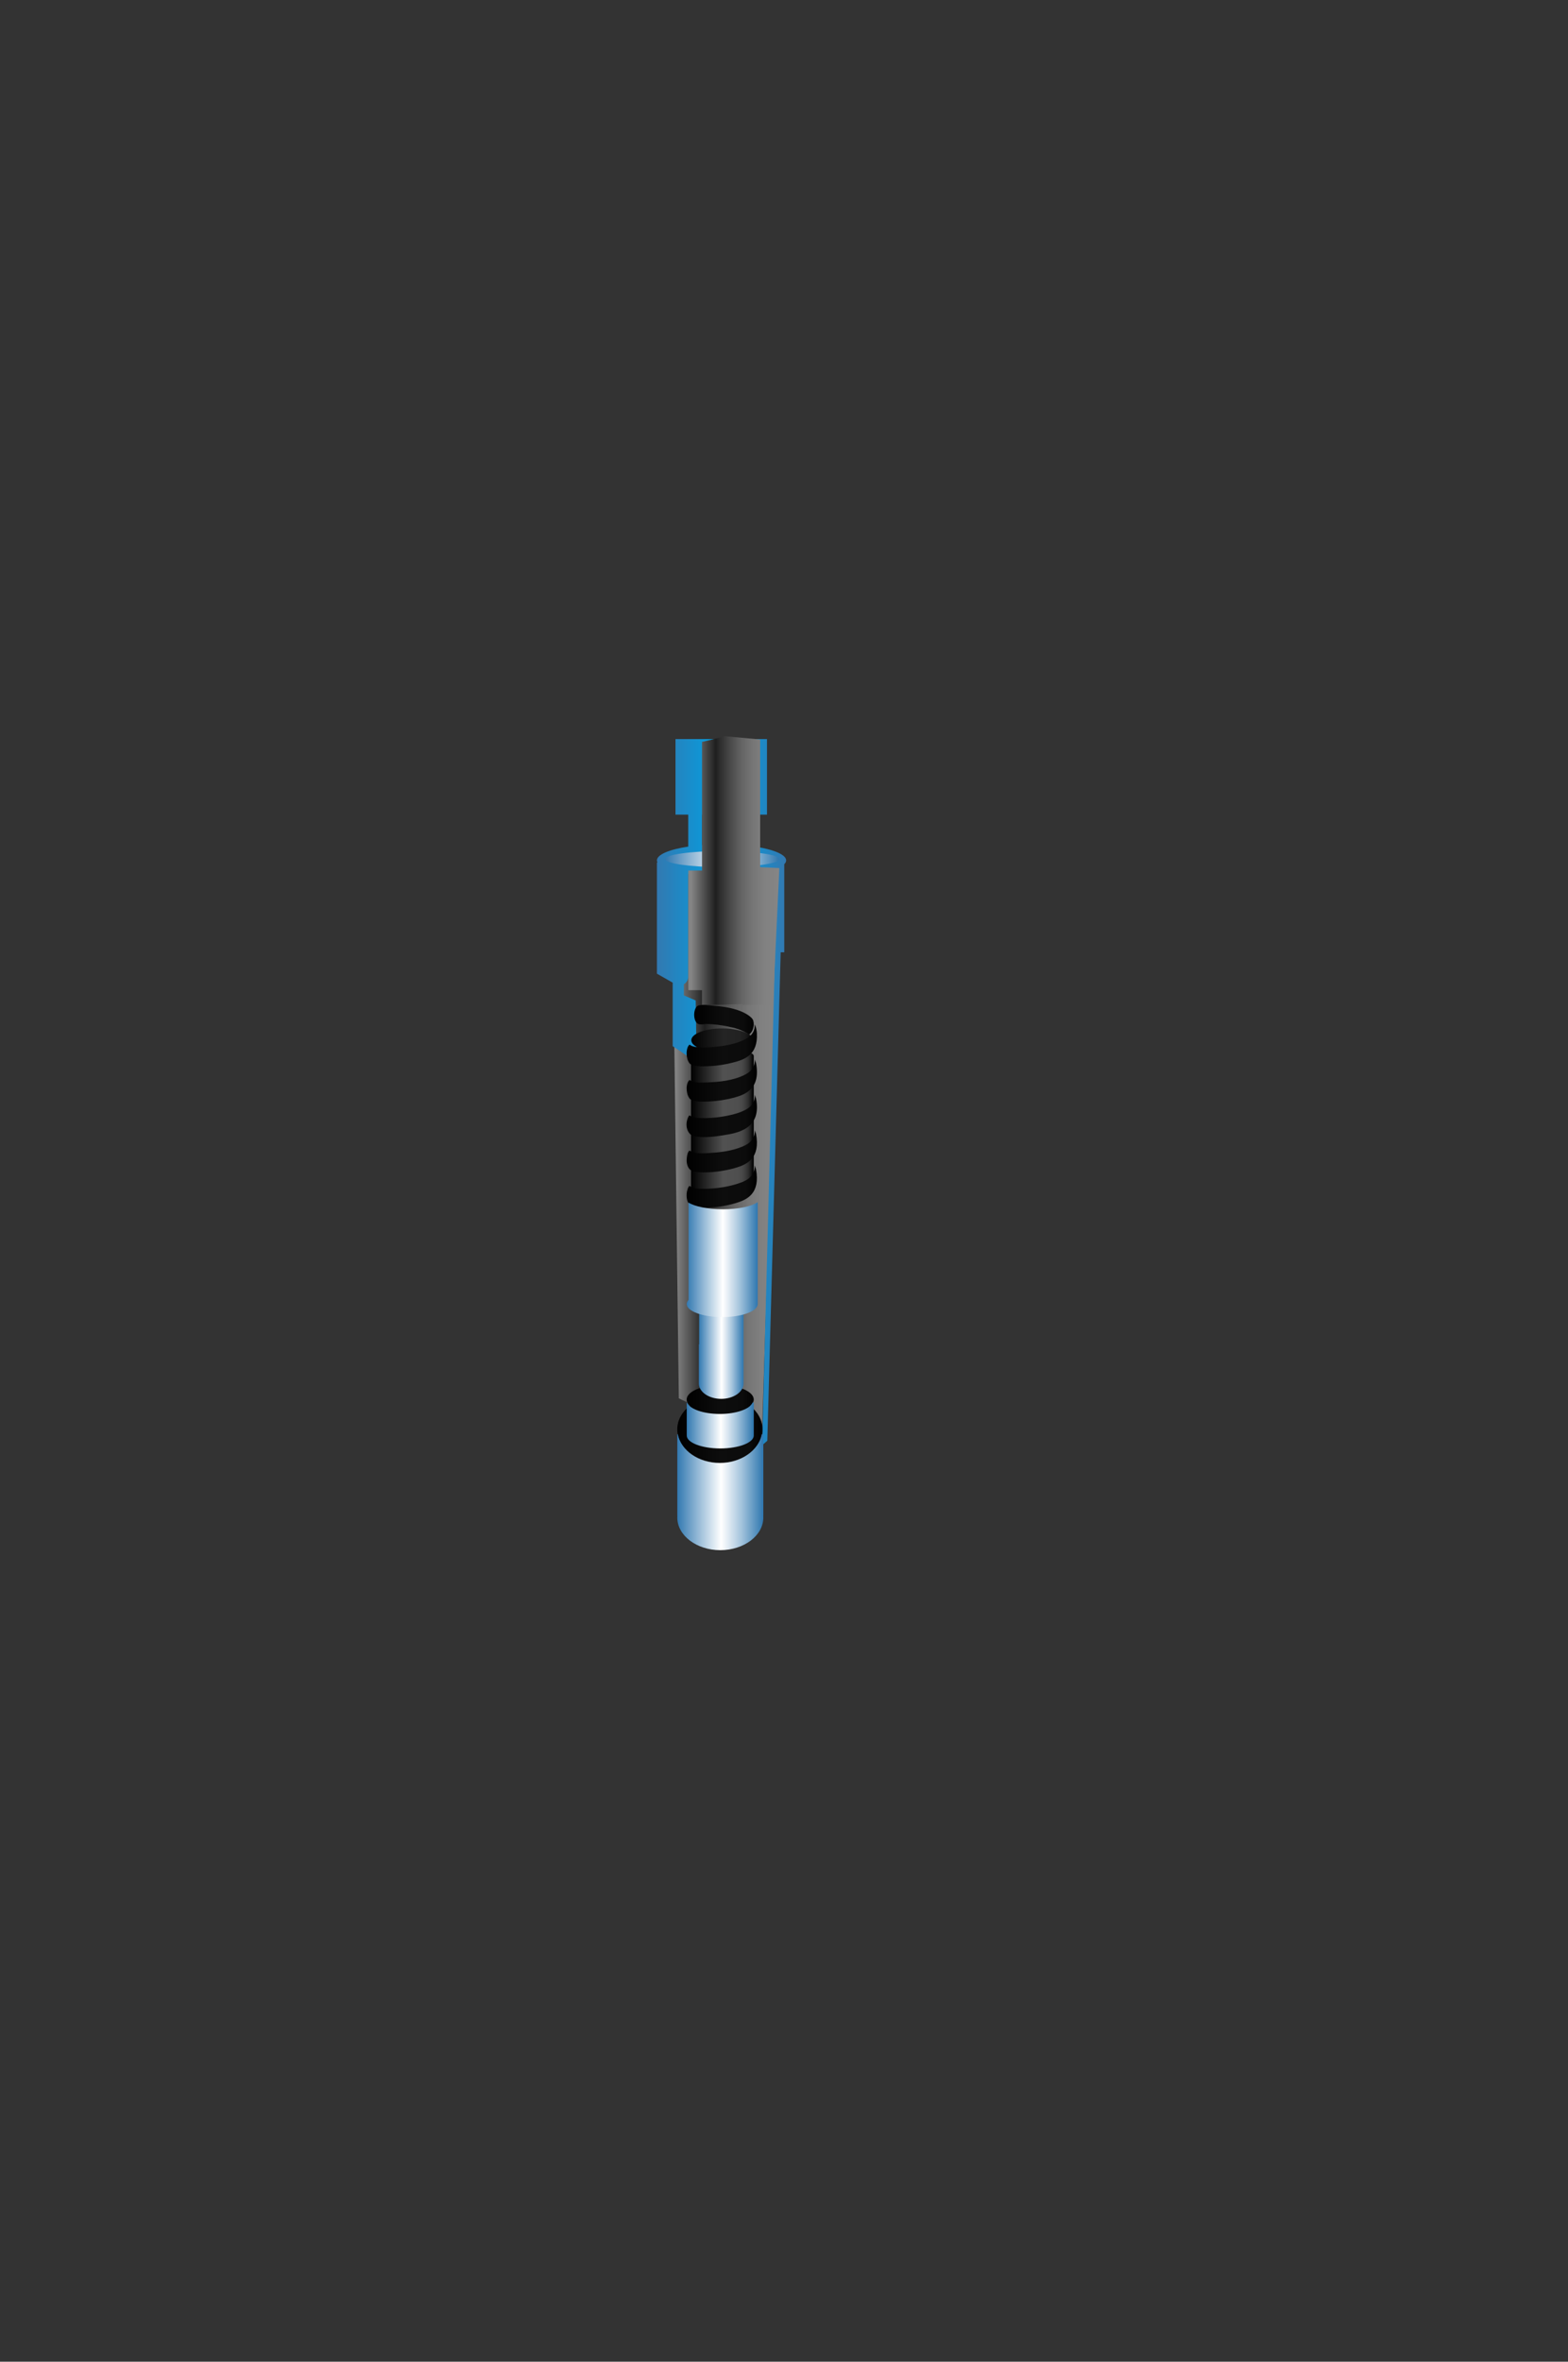 <?xml version="1.0" encoding="UTF-8"?>
<svg id="ON_OFF" data-name="ON/OFF" xmlns="http://www.w3.org/2000/svg" xmlns:xlink="http://www.w3.org/1999/xlink" viewBox="0 0 516 777">
  <rect x="0" y="0" width="516" height="777" fill="#333333" stroke="none"/>
  <defs>
    <style>
      .cls-1 {
        fill: url(#Degradado_sin_nombre_56-5);
      }

      .cls-2 {
        fill: url(#Degradado_sin_nombre_1605);
      }

      .cls-3 {
        fill: url(#Degradado_sin_nombre_34);
      }

      .cls-4 {
        fill: url(#Degradado_sin_nombre_1372-2);
      }

      .cls-5 {
        fill: url(#Degradado_sin_nombre_1041);
      }

      .cls-6 {
        fill: url(#Degradado_sin_nombre_1372-3);
      }

      .cls-7 {
        fill: url(#Degradado_sin_nombre_1372-4);
      }

      .cls-8 {
        fill: url(#Degradado_sin_nombre_56-2);
      }

      .cls-9 {
        fill: url(#Degradado_sin_nombre_56);
      }

      .cls-10 {
        fill: url(#Degradado_sin_nombre_56-7);
      }

      .cls-11 {
        fill: url(#Degradado_sin_nombre_56-6);
      }

      .cls-12 {
        fill: url(#Degradado_sin_nombre_1041-2);
      }

      .cls-13 {
        fill: url(#Degradado_sin_nombre_1389);
      }

      .cls-14 {
        fill: url(#Degradado_sin_nombre_56-8);
      }

      .cls-15 {
        fill: url(#Degradado_sin_nombre_1372-5);
      }

      .cls-16 {
        fill: url(#Degradado_sin_nombre_1372);
      }

      .cls-17 {
        fill: url(#Degradado_sin_nombre_56-3);
      }

      .cls-18 {
        fill: url(#Degradado_sin_nombre_56-4);
      }
    </style>
    <linearGradient id="Degradado_sin_nombre_1041" data-name="Degradado sin nombre 1041" x1="221.18" y1="379.05" x2="256.77" y2="379.05" gradientUnits="userSpaceOnUse">
      <stop offset=".03" stop-color="#858585"/>
      <stop offset=".3" stop-color="#1f1f1f"/>
      <stop offset=".33" stop-color="#282828"/>
      <stop offset=".46" stop-color="#494949"/>
      <stop offset=".58" stop-color="#636363"/>
      <stop offset=".71" stop-color="#767676"/>
      <stop offset=".84" stop-color="#818181"/>
      <stop offset=".99" stop-color="#858585"/>
    </linearGradient>
    <linearGradient id="Degradado_sin_nombre_1389" data-name="Degradado sin nombre 1389" x1="216.19" y1="359.32" x2="258.71" y2="359.32" gradientUnits="userSpaceOnUse">
      <stop offset="0" stop-color="#3279b1"/>
      <stop offset=".51" stop-color="#00a2e5"/>
      <stop offset=".76" stop-color="#178ecc"/>
      <stop offset=".99" stop-color="#3279b1"/>
    </linearGradient>
    <linearGradient id="Degradado_sin_nombre_1372" data-name="Degradado sin nombre 1372" x1="218.88" y1="282.64" x2="256.47" y2="282.64" gradientUnits="userSpaceOnUse">
      <stop offset="0" stop-color="#3279b1"/>
      <stop offset=".24" stop-color="#94b9d6"/>
      <stop offset=".51" stop-color="#fff"/>
      <stop offset=".58" stop-color="#e6eef5"/>
      <stop offset=".74" stop-color="#a6c5dd"/>
      <stop offset=".96" stop-color="#4183b6"/>
      <stop offset=".99" stop-color="#3279b1"/>
    </linearGradient>
    <linearGradient id="Degradado_sin_nombre_34" data-name="Degradado sin nombre 34" x1="227.41" y1="369.37" x2="248.04" y2="369.37" gradientUnits="userSpaceOnUse">
      <stop offset="0" stop-color="#000"/>
      <stop offset=".51" stop-color="#515151"/>
      <stop offset=".74" stop-color="#4f4f4f"/>
      <stop offset=".82" stop-color="#484848"/>
      <stop offset=".87" stop-color="#3c3c3c"/>
      <stop offset=".92" stop-color="#2b2b2b"/>
      <stop offset=".96" stop-color="#151515"/>
      <stop offset=".99" stop-color="#000"/>
    </linearGradient>
    <linearGradient id="Degradado_sin_nombre_1605" data-name="Degradado sin nombre 1605" x1="227.51" y1="342.24" x2="247.84" y2="342.24" gradientUnits="userSpaceOnUse">
      <stop offset="0" stop-color="#000"/>
      <stop offset=".51" stop-color="#242424"/>
      <stop offset=".78" stop-color="#222"/>
      <stop offset=".87" stop-color="#1b1b1b"/>
      <stop offset=".94" stop-color="#0f0f0f"/>
      <stop offset=".99" stop-color="#000"/>
    </linearGradient>
    <linearGradient id="Degradado_sin_nombre_56" data-name="Degradado sin nombre 56" x1="225.98" y1="378.77" x2="249.09" y2="378.77" gradientUnits="userSpaceOnUse">
      <stop offset="0" stop-color="#000"/>
      <stop offset=".51" stop-color="#0d0d0d"/>
      <stop offset=".84" stop-color="#0b0b0b"/>
      <stop offset=".95" stop-color="#040404"/>
      <stop offset=".99" stop-color="#000"/>
    </linearGradient>
    <linearGradient id="Degradado_sin_nombre_56-2" data-name="Degradado sin nombre 56" x1="225.92" y1="367.15" x2="249.1" y2="367.15" xlink:href="#Degradado_sin_nombre_56"/>
    <linearGradient id="Degradado_sin_nombre_56-3" data-name="Degradado sin nombre 56" x1="225.97" y1="390.4" x2="249.09" y2="390.4" xlink:href="#Degradado_sin_nombre_56"/>
    <linearGradient id="Degradado_sin_nombre_56-4" data-name="Degradado sin nombre 56" x1="225.96" y1="355.5" x2="249.09" y2="355.5" xlink:href="#Degradado_sin_nombre_56"/>
    <linearGradient id="Degradado_sin_nombre_56-5" data-name="Degradado sin nombre 56" x1="225.97" y1="343.92" x2="249.1" y2="343.92" xlink:href="#Degradado_sin_nombre_56"/>
    <linearGradient id="Degradado_sin_nombre_56-6" data-name="Degradado sin nombre 56" x1="228.43" y1="335.52" x2="248.04" y2="335.52" xlink:href="#Degradado_sin_nombre_56"/>
    <linearGradient id="Degradado_sin_nombre_56-7" data-name="Degradado sin nombre 56" x1="222.88" y1="470.25" x2="250.93" y2="470.25" xlink:href="#Degradado_sin_nombre_56"/>
    <linearGradient id="Degradado_sin_nombre_56-8" data-name="Degradado sin nombre 56" x1="225.98" y1="460.44" x2="248.04" y2="460.44" xlink:href="#Degradado_sin_nombre_56"/>
    <linearGradient id="Degradado_sin_nombre_1372-2" data-name="Degradado sin nombre 1372" x1="222.88" y1="490.94" x2="251.2" y2="490.94" xlink:href="#Degradado_sin_nombre_1372"/>
    <linearGradient id="Degradado_sin_nombre_1372-3" data-name="Degradado sin nombre 1372" x1="225.98" y1="469" x2="248.04" y2="469" xlink:href="#Degradado_sin_nombre_1372"/>
    <linearGradient id="Degradado_sin_nombre_1372-4" data-name="Degradado sin nombre 1372" x1="229.98" y1="445.83" x2="244.67" y2="445.83" xlink:href="#Degradado_sin_nombre_1372"/>
    <linearGradient id="Degradado_sin_nombre_1372-5" data-name="Degradado sin nombre 1372" x1="225.98" y1="414.4" x2="249.34" y2="414.4" xlink:href="#Degradado_sin_nombre_1372"/>
    <linearGradient id="Degradado_sin_nombre_1041-2" data-name="Degradado sin nombre 1041" x1="226.51" y1="286.4" x2="256.47" y2="286.4" xlink:href="#Degradado_sin_nombre_1041"/>
  </defs>
  <polygon id="FONDO" class="cls-5" points="250.7 473.12 223.39 460.05 221.18 285.57 256.77 284.99 250.7 473.12"/>
  <path id="CONTORNO" class="cls-13" d="M258.1,284.32c.39-.4.6-.82.6-1.25,0-2.92-9.52-5.29-21.26-5.29-2.23,0-4.38.09-6.4.24v-10.01h21.36v-24.86h-30.11v24.86h4.2v10.52c-6.18.93-10.31,2.61-10.31,4.54,0,.24.07.47.19.7h-.19v36.57l5.19,2.95v20.89l7.88,5.29-.31-20.31-3.89-1.68v-3.68c.84-.48,1.44-1.39,1.44-2.51v-33.69c3.2.48,6.94.76,10.95.76,6.91,0,13.04-.82,16.92-2.09v27.03h.69l-4.24,162.2,1.7-1.5,4.4-160.69h-.5s1.68-.01,1.68-.01v-28.98Z"/>
  <g id="Capa_15" data-name="Capa 15">
    <ellipse class="cls-16" cx="237.68" cy="282.64" rx="18.8" ry="2.65"/>
  </g>
  <g id="RESORTE_ABAJO" data-name="RESORTE ABAJO">
    <rect class="cls-3" x="227.41" y="346.54" width="20.63" height="45.67" rx=".93" ry=".93"/>
    <ellipse class="cls-2" cx="237.67" cy="342.24" rx="10.17" ry="3.89"/>
  </g>
  <g id="RESORTE">
    <path class="cls-9" d="M248.4,371.82l.39,1.18c1.48,7.98-2.85,10.07-6.62,11.19s-8.32,1.72-12.06,1.47c-1.55-.1-3.67-.14-4.09-3.18-.15-1.06.14-3.68.9-3.91.06-.02.95.51,1.2.57,1.96.52,4.18.27,6.16.14,3.17-.21,6.61-.68,9.7-1.92,1.71-.69,4.51-1.94,4.43-5.55Z"/>
    <path class="cls-8" d="M248.4,360.18l.39,1.18c2.02,10.23-6.38,11.41-10.55,12.11-2.98.5-6.98.98-9.92.31-1.9-.43-3.1-3.22-1.92-6.08.45-1.08.5-.65,1.06-.41,1.79.77,4.92.59,6.83.47,3.09-.19,10.43-1.26,12.91-4.02.78-.87,1.24-1.95,1.21-3.56Z"/>
    <path class="cls-17" d="M248.4,383.46l.38,1.18c1.49,8.02-2.91,10.08-6.68,11.19s-8.07,1.69-11.73,1.47c-1.97-.12-4.67-.21-4.39-4.67.04-.69.5-2.41.98-2.45.04,0,.56.4.76.48,1.65.62,4.34.48,6.08.39,2.83-.16,6.06-.68,8.83-1.58,1.98-.64,5.8-1.78,5.76-6Z"/>
    <path class="cls-18" d="M248.4,348.54l.39,1.18c1.59,8.43-3.43,10.38-7.28,11.42-2.53.68-5.4,1.11-7.96,1.24-1.46.08-5.08.25-6.3-.68-1.33-1.01-1.75-4.51-.64-6.07.4-.56.45-.17.8-.01,1.66.76,3.62.55,5.33.49,3.85-.14,8.36-.58,12.05-2.36,1.56-.75,3.7-1.98,3.62-5.22Z"/>
    <path class="cls-1" d="M226.55,344.08c.44-.71.62-.15,1.1.04,1.83.72,4.83.52,6.76.37,3.28-.26,7.57-.88,10.69-2.5,1.46-.76,3.35-1.99,3.3-4.97.36.71.62,1.99.67,2.91.4,7.29-4.23,8.68-7.63,9.59-2.56.69-5.24,1.1-7.84,1.23-1.51.07-4.92.26-6.25-.55-1.41-.86-1.87-4.4-.81-6.11Z"/>
    <path class="cls-11" d="M229.93,330.78c1.21-.28,3.09,0,4.35.08,3.11.2,6.34.62,9.38,1.79.93.36,3.83,1.72,4.23,3.18.52,1.87-.33,3.87-1.39,4.54-2.24-1.54-4.71-2.22-7.12-2.69-2.19-.43-4.5-.75-6.7-.79-.88-.01-2.47.39-3.18-.17-1.64-1.29-1.28-5.54.45-5.95Z"/>
  </g>
  <g id="Capa_14" data-name="Capa 14">
    <ellipse class="cls-10" cx="236.9" cy="470.25" rx="14.02" ry="10.97"/>
    <ellipse class="cls-14" cx="237.01" cy="460.44" rx="11.03" ry="4.75"/>
  </g>
  <g id="Capa_13" data-name="Capa 13">
    <path class="cls-4" d="M251.2,471.88h-.51c-1.05,5.35-6.83,9.44-13.82,9.44s-12.77-4.09-13.82-9.44h-.17v26.78h.02c-.01.2-.02.4-.02.6,0,5.93,6.34,10.74,14.16,10.74s14.16-4.81,14.16-10.74c0-.2,0-.4-.02-.6h.02v-26.78Z"/>
    <path class="cls-6" d="M248.04,461.45h-.4c-.82,2.12-5.32,3.74-10.76,3.74s-9.95-1.62-10.76-3.74h-.13v10.6h.02c-.01.08-.02.16-.02.24,0,2.35,4.94,4.25,11.03,4.25s11.03-1.9,11.03-4.25c0-.08,0-.16-.02-.24h.02v-10.6Z"/>
    <path class="cls-7" d="M230.07,431.44v10.86h-.09v12.59h.01c0,.09-.01.19-.01.28,0,2.79,3.29,5.05,7.35,5.05s7.35-2.26,7.35-5.05c0-.09,0-.19-.01-.28h.01v-23.45h-14.6Z"/>
    <path class="cls-15" d="M237.85,397.84c-4.94,0-9.22-.89-11.26-2.19v32.02c-.39.43-.6.88-.6,1.36,0,2.37,5.23,4.29,11.68,4.29s11.68-1.92,11.68-4.29v-33.53c-1.94,1.38-6.35,2.35-11.5,2.35Z"/>
  </g>
  <polygon class="cls-12" points="250.16 285.29 250.16 243.29 237.67 242.12 237.67 242.49 231.02 244.09 231.02 286.4 226.51 286.4 226.51 325.77 231.02 325.77 231.02 330.56 237.53 330.56 244.32 330.32 244.32 330.56 254.36 330.68 256.47 285.6 250.16 285.29"/>
</svg>